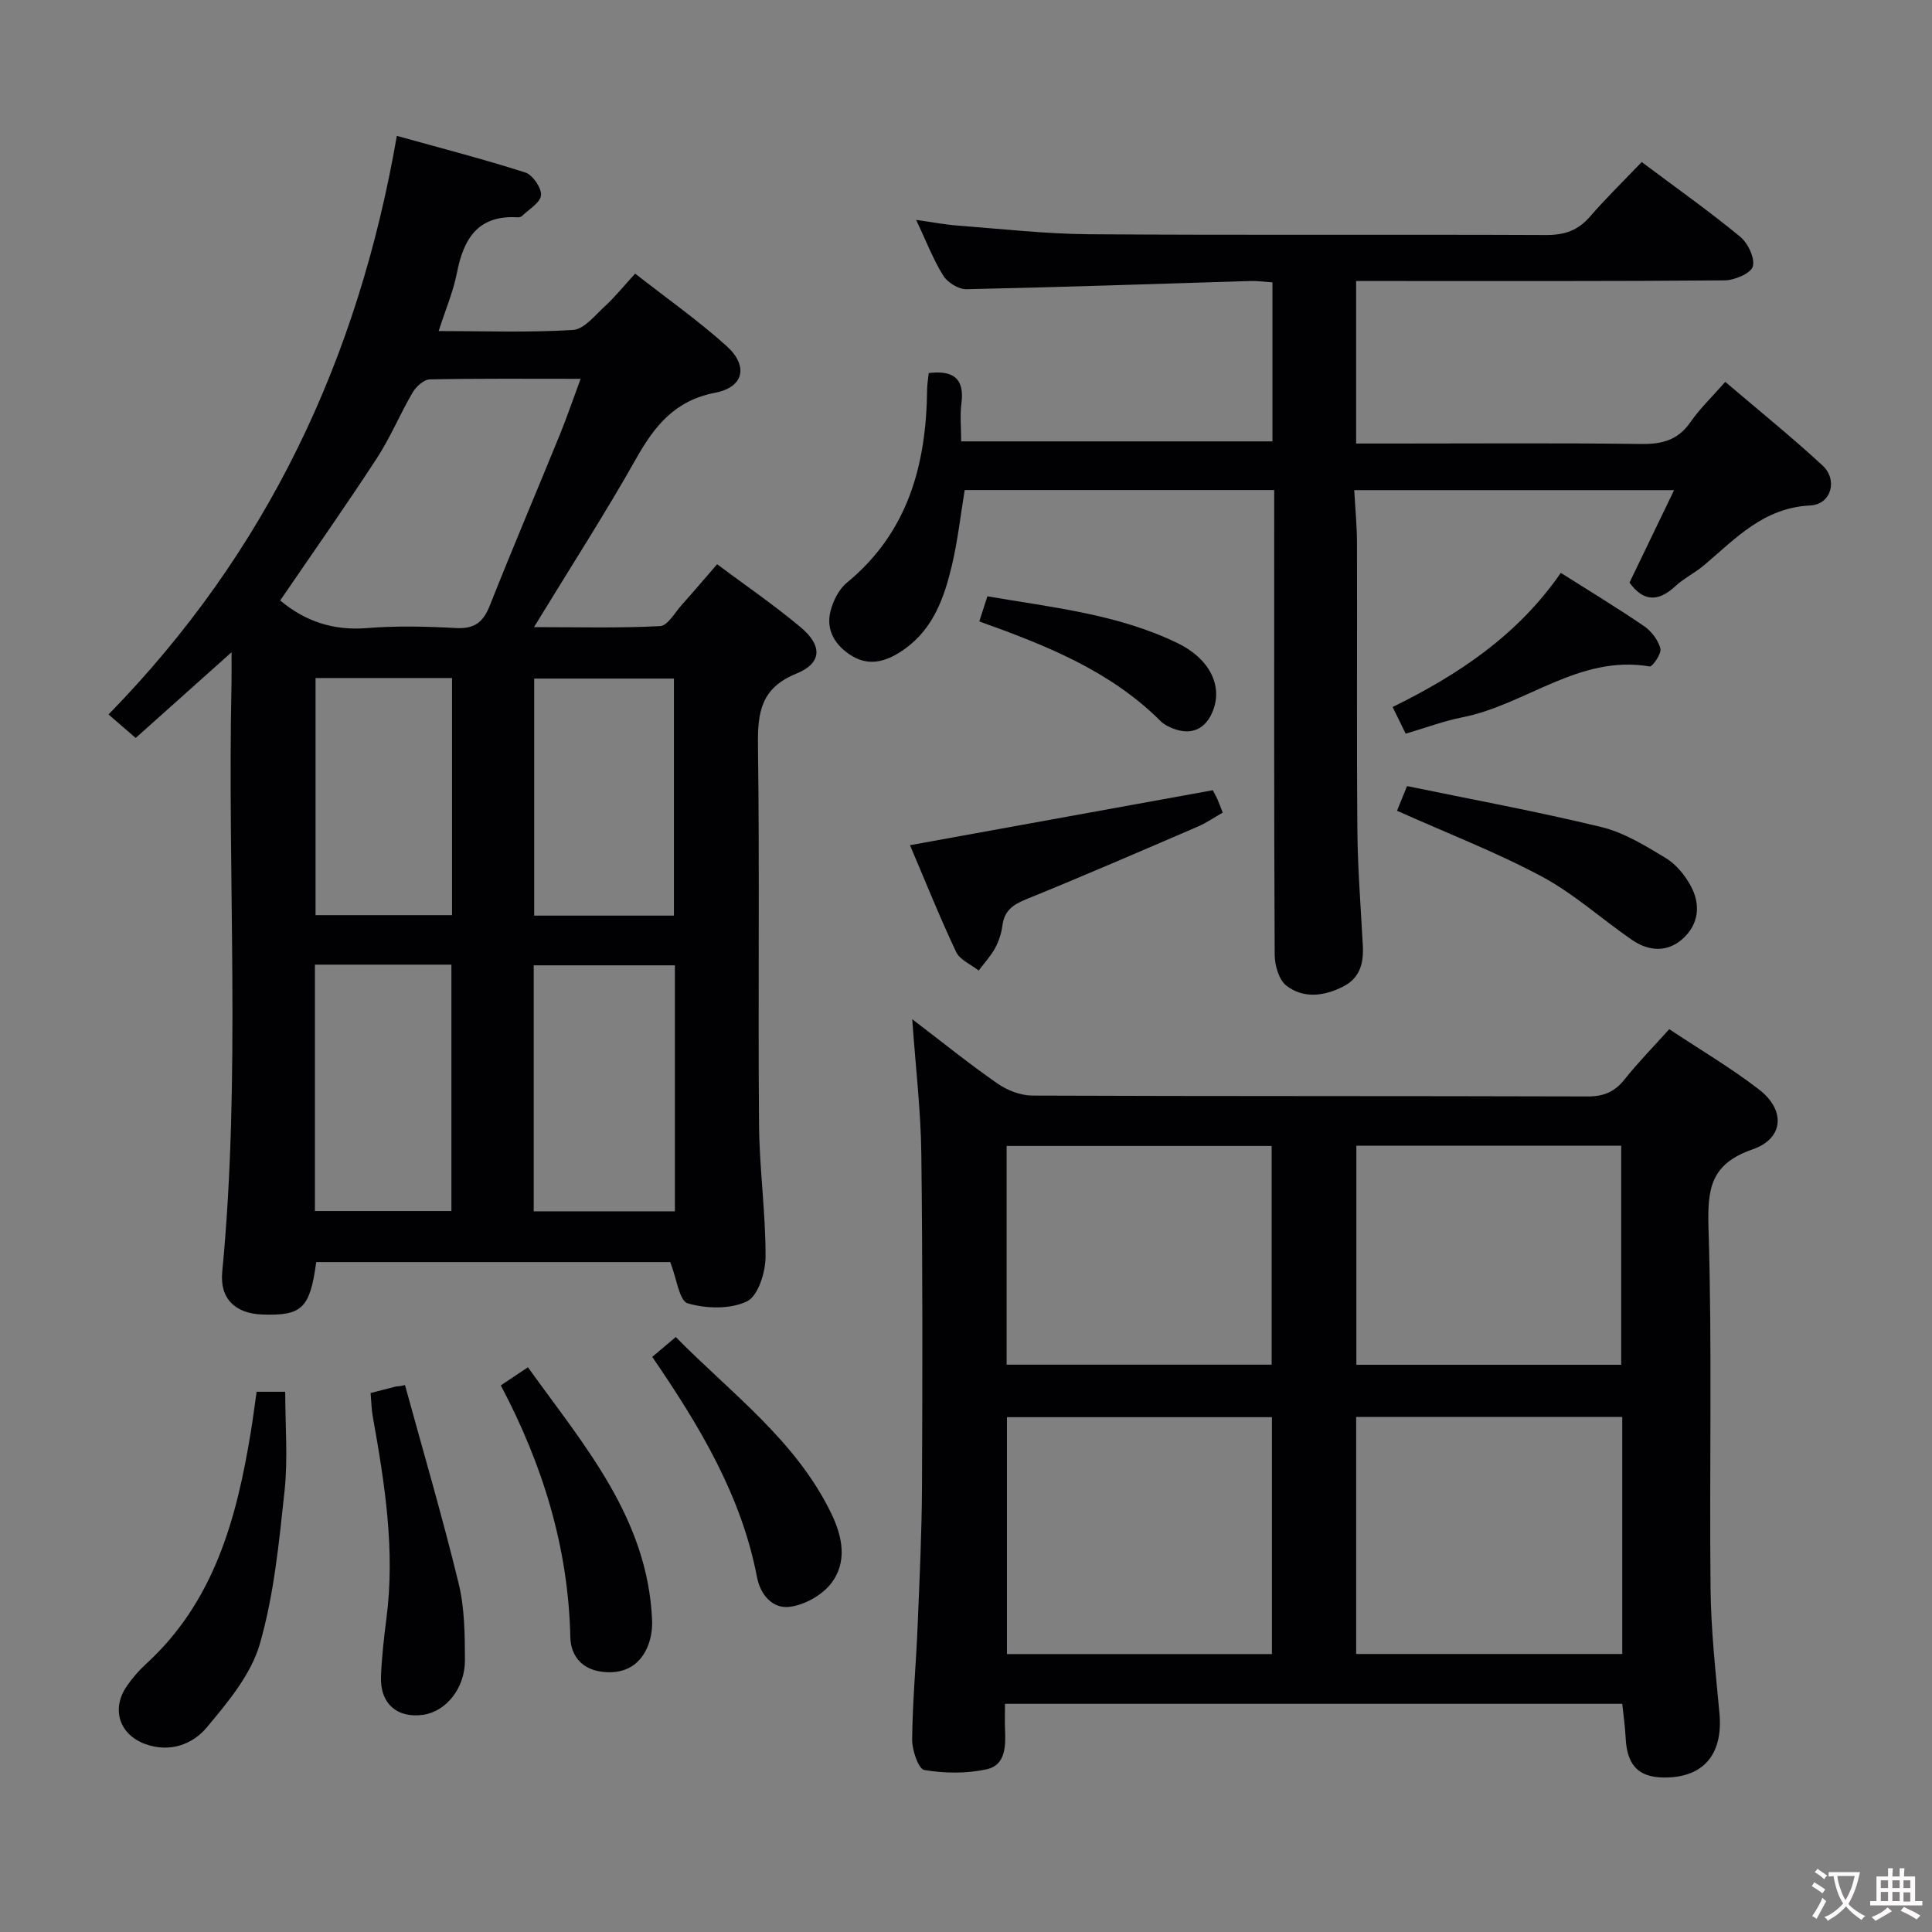 <svg enable-background="new 0 0 400 400" viewBox="0 0 400 400" xmlns="http://www.w3.org/2000/svg"><rect x="0" y="0" width="400" height="400" fill="#808080" stroke="none"/><g fill="#010103"><path d="m28.09 152.79c-1.95-1.69-3.43-2.97-5.62-4.87 32.81-33.57 51.69-73.56 59.69-119.79 9.23 2.57 18 4.83 26.61 7.59 1.52.49 3.37 3.2 3.24 4.71-.14 1.55-2.52 2.91-3.96 4.31-.21.2-.63.27-.95.25-8.12-.47-11.12 4.4-12.49 11.47-.75 3.85-2.33 7.53-3.79 12.08 9.68 0 18.78.34 27.82-.23 2.3-.14 4.55-3.03 6.59-4.9 2.08-1.91 3.86-4.13 6.27-6.76 6.59 5.16 13.1 9.73 18.96 15.02 4.55 4.12 3.53 8.51-2.42 9.65-8.27 1.59-12.47 6.79-16.3 13.57-6.52 11.56-13.73 22.73-21.18 34.95 9.09 0 17.62.23 26.11-.21 1.56-.08 3.04-2.79 4.46-4.37 2.33-2.6 4.59-5.26 7.34-8.44 5.78 4.32 11.76 8.41 17.29 13.04 4.55 3.81 4.45 7.43-.87 9.6-7.34 2.99-8.05 7.99-7.96 14.87.35 26.16 0 52.32.22 78.48.07 9.13 1.38 18.25 1.35 27.38-.01 3.22-1.54 8.13-3.84 9.24-3.45 1.67-8.45 1.53-12.28.41-1.75-.51-2.29-5.18-3.61-8.54-23.84 0-48.58 0-73.3 0-1.3 9.57-2.93 11.14-11.13 10.86-5.63-.19-8.86-3.27-8.33-8.82 3.9-40.57 1.04-81.23 1.92-121.84.04-1.83.01-3.66.01-6.46-6.89 6.16-13.21 11.81-19.85 17.75zm29.92-28.47c5.2 4.36 11.03 6.27 17.93 5.72 6.12-.49 12.33-.35 18.47-.01 3.8.21 5.63-1.19 6.99-4.63 4.7-11.88 9.71-23.63 14.53-35.46 1.46-3.59 2.71-7.27 4.28-11.51-10.98 0-21.11-.09-31.24.12-1.22.03-2.83 1.49-3.54 2.71-2.6 4.44-4.58 9.27-7.38 13.57-6.42 9.85-13.2 19.48-20.04 29.49zm81.72 126.47c0-17.17 0-33.94 0-50.93-9.89 0-19.58 0-29.23 0v50.93zm-74.53-.06h28.26c0-17.12 0-33.96 0-51.01-9.59 0-18.83 0-28.26 0zm74.33-61.16c0-16.81 0-33.03 0-49.08-9.96 0-19.51 0-28.93 0v49.08zm-45.94-49.19c-9.72 0-18.96 0-28.26 0v49.09h28.26c0-16.44 0-32.54 0-49.09z"/><path d="m345.6 213.08c6.28 4.18 12.73 7.97 18.6 12.5 5.5 4.25 5.16 10.13-1.34 12.38-8.8 3.05-9.38 8.26-9.13 16.44.77 24.79.16 49.63.42 74.44.09 8.62 1.04 17.24 1.84 25.84.75 8.07-2.86 12.9-10.31 13.31-6.13.33-8.83-2.15-9.11-8.23-.11-2.3-.45-4.6-.7-7-42.67 0-85.06 0-127.8 0 0 1.99-.06 3.64.01 5.29.15 3.45.13 7.4-3.78 8.26-4.16.91-8.72.86-12.93.15-1.21-.2-2.55-4.13-2.52-6.34.08-7.8.81-15.6 1.13-23.41.4-9.64.86-19.28.91-28.92.1-22.98.14-45.97-.14-68.95-.11-8.91-1.18-17.82-1.88-27.82 6.4 4.88 11.91 9.34 17.73 13.37 2.02 1.4 4.77 2.43 7.19 2.44 38.31.15 76.61.06 114.92.18 3.34.01 5.59-.96 7.64-3.53 2.78-3.49 5.93-6.71 9.25-10.4zm-82.26 80.33c-18.62 0-36.84 0-54.86 0v49.05h54.86c0-16.48 0-32.58 0-49.05zm72.53-.05c-18.68 0-36.86 0-55.09 0v49.08h55.09c0-16.5 0-32.62 0-49.08zm-127.46-56.1v45.28h54.87c0-15.2 0-30.11 0-45.28-18.33 0-36.42 0-54.87 0zm127.24 45.3c0-15.28 0-30.29 0-45.36-18.45 0-36.53 0-54.83 0v45.36z"/><path d="m192.28 77.24c4.95-.6 7.47 1 6.77 6.28-.32 2.44-.05 4.95-.05 7.86h64.45c0-10.87 0-21.74 0-32.92-1.63-.11-3.09-.32-4.54-.28-19.61.59-39.21 1.28-58.82 1.7-1.62.03-3.9-1.38-4.79-2.8-2.09-3.34-3.51-7.1-5.62-11.55 3.26.45 5.9.97 8.56 1.17 9.11.69 18.23 1.73 27.35 1.8 31.49.22 62.97.02 94.46.16 3.81.02 6.64-.92 9.15-3.82 3.37-3.89 7.06-7.49 10.7-11.29 7.19 5.38 13.97 10.18 20.37 15.45 1.62 1.33 3.11 4.44 2.63 6.17-.4 1.43-3.78 2.86-5.85 2.88-23.49.2-46.98.13-70.47.13-1.81 0-3.62 0-5.81 0v33.65h8.03c16.99 0 33.99-.13 50.98.09 4.34.06 7.62-.79 10.2-4.51 1.96-2.83 4.51-5.26 7.22-8.35 6.9 5.89 13.73 11.39 20.15 17.33 3.18 2.94 1.81 8.05-2.55 8.26-9.67.47-15.43 6.82-21.95 12.34-1.9 1.61-4.22 2.73-6.03 4.41-3.56 3.3-6.63 3.12-9.45-.78 2.96-6.13 5.95-12.33 9.23-19.14-22.48 0-44 0-66.22 0 .21 3.81.56 7.39.57 10.97.06 19.82-.08 39.65.08 59.47.07 7.97.71 15.94 1.13 23.91.19 3.58-.6 6.66-4.06 8.42-3.94 2-8.21 2.56-11.76-.17-1.56-1.2-2.42-4.21-2.43-6.41-.15-29.99-.1-59.97-.1-89.96 0-1.96 0-3.92 0-6.25-21.6 0-42.69 0-64.08 0-.85 5.15-1.44 10.56-2.7 15.81-1.55 6.51-3.83 12.83-9.59 17-3.37 2.44-7.16 3.94-11.11 1.5-3.32-2.05-5.41-5.22-4.38-9.26.54-2.13 1.74-4.52 3.39-5.87 12.68-10.43 16.44-24.43 16.61-39.99.02-1.16.22-2.3.33-3.41z"/><path d="m53.13 288.15h5.92c0 6.96.58 13.78-.13 20.46-1.14 10.67-2.18 21.53-5.13 31.77-1.83 6.33-6.63 12.07-11.02 17.31-2.96 3.53-7.7 5.2-12.66 3.41-5.45-1.98-7.13-7.31-3.82-12.06 1.13-1.63 2.46-3.17 3.92-4.51 14.12-12.9 18.77-30.07 21.71-48.01.43-2.61.76-5.25 1.21-8.37z"/><path d="m251.1 163.61c.22.43.63 1.15.97 1.9.33.74.6 1.51 1.08 2.73-1.72.98-3.32 2.1-5.07 2.86-11.87 5.11-23.72 10.25-35.69 15.11-2.73 1.11-4.46 2.38-4.85 5.4-.21 1.62-.75 3.28-1.53 4.71-.91 1.66-2.24 3.09-3.39 4.62-1.6-1.27-3.9-2.21-4.67-3.86-3.45-7.32-6.46-14.85-9.55-22.09 20.95-3.8 41.54-7.54 62.7-11.38z"/><path d="m103.69 286.83c1.84-1.23 3.45-2.31 5.61-3.75 11.63 16.2 24.81 31.22 25.71 52.38.08 1.92-.27 4.06-1.07 5.79-1.81 3.93-5.2 5.43-9.45 4.85-4.13-.56-6.33-3.4-6.41-7.15-.41-18.48-5.66-35.59-14.39-52.12z"/><path d="m76.73 288.41c2.13-.55 3.72-.97 5.31-1.37.14-.03.31.07 1.81-.27 3.75 13.68 7.76 27.3 11.11 41.08 1.24 5.1 1.28 10.56 1.3 15.86.02 5.86-3.94 10.64-8.63 11.32-5.4.78-8.97-2.33-8.75-7.93.16-3.98.6-7.95 1.11-11.9 1.87-14.21-.34-28.12-2.83-42.02-.25-1.45-.27-2.94-.43-4.77z"/><path d="m135.04 280.93c1.66-1.4 3.03-2.55 4.87-4.11 11.48 11.66 24.82 21.35 32.16 36.45 2.37 4.87 3.45 10.18-.06 14.64-1.9 2.41-5.48 4.39-8.53 4.77-3.48.44-6.04-2.44-6.75-6.14-3.23-16.87-11.82-31.2-21.69-45.61z"/><path d="m289.24 167.86c.64-1.59 1.25-3.09 2.07-5.11 13.45 2.78 26.93 5.25 40.22 8.48 4.71 1.14 9.13 3.87 13.35 6.42 2.14 1.3 3.99 3.57 5.2 5.82 2.07 3.84 1.63 7.91-1.69 10.89-3.23 2.9-7.1 2.6-10.56.2-6.27-4.33-12.02-9.56-18.68-13.12-9.46-5.05-19.53-8.93-29.91-13.58z"/><path d="m323.15 118.61c6.09 3.86 11.78 7.29 17.24 11.03 1.52 1.04 2.93 2.9 3.38 4.64.27 1.03-1.65 3.8-2.23 3.7-14.59-2.49-25.61 7.93-38.76 10.53-3.86.76-7.6 2.17-11.75 3.39-.87-1.78-1.71-3.49-2.7-5.52 13.71-6.74 25.9-14.88 34.82-27.77z"/><path d="m202.75 128.66c.64-1.97 1.09-3.37 1.68-5.2 13.4 2.31 26.95 3.67 39.37 9.69 6.56 3.18 9.34 8.7 7.37 13.89-1.48 3.9-4.46 5.29-8.31 3.79-.92-.36-1.88-.83-2.56-1.52-10.42-10.42-23.69-15.69-37.55-20.65z"/></g><path d="m377.9 391.2c-.2.3-.4.5-.6.8-.7-.6-1.4-1-2.2-1.5.2-.3.4-.5.5-.8.6.4 1.4.8 2.3 1.5zm-1.8 6.1c-.2-.2-.5-.4-.9-.6.4-.6.8-1.2 1.2-1.9s.7-1.3.9-1.9c.3.3.5.5.8.7-.7 1.3-1.4 2.6-2 3.7zm2.2-9c-.3.3-.5.5-.6.8-.6-.6-1.3-1.1-2-1.5.3-.3.5-.5.6-.7.6.5 1.3.9 2 1.4zm.3.2v-.9h2 4.5c-.3 1.3-.6 2.5-1 3.6s-.9 2.1-1.4 3c.4.5 1 1 1.6 1.4s1.2.8 1.9 1.1c-.3.2-.5.4-.8.8-.4-.3-1-.7-1.6-1.2s-1.2-1.1-1.6-1.6c-.5.6-1.1 1.1-1.7 1.6s-1.4.9-2.1 1.4c-.1-.3-.3-.5-.7-.8.6-.2 1.2-.5 1.9-1s1.4-1.1 2-1.8c-.5-.8-.9-1.6-1.2-2.5s-.6-2-.8-3.2c-.4.1-.7.1-1 .1zm2.5 2.7c.3 1 .7 1.7 1 2.2.3-.5.6-1.1 1-2s.6-1.9.9-3h-3.2-.4c.1.9.3 1.8.7 2.8z" fill="#fcfafa"/><path d="m396.5 388.5v1.5 3.6h1.5v.9c-.4 0-1 0-1.7 0h-7.9c-.5 0-.9 0-1.2 0v-.9h1.3v-3.5c0-.7 0-1.2 0-1.6h2.4c0-.8 0-1.4 0-1.7h1c0 .3-.1.8-.1 1.7h1.5c0-.8 0-1.4 0-1.7h1c0 .3-.1.9-.1 1.7zm-8.2 9.2c-.2-.3-.5-.5-.8-.8.8-.3 1.4-.6 1.9-.9s1-.7 1.4-1.1c.3.3.6.5.9.8-1.6 1-2.8 1.6-3.4 2zm2.6-6.8v-1.6h-1.5v1.6zm0 2.7v-1.9h-1.5v1.9zm2.4-2.7v-1.6h-1.5v1.6zm0 2.7v-1.9h-1.5v1.9zm.2 2 .7-.8c.4.2.9.5 1.6.8s1.3.7 1.8 1c-.3.3-.5.5-.8.8-.4-.3-1.5-1-3.3-1.8zm2-4.7v-1.6h-1.4v1.6zm0 2.8v-1.9h-1.4v1.9z" fill="#fcfafa"/></svg>